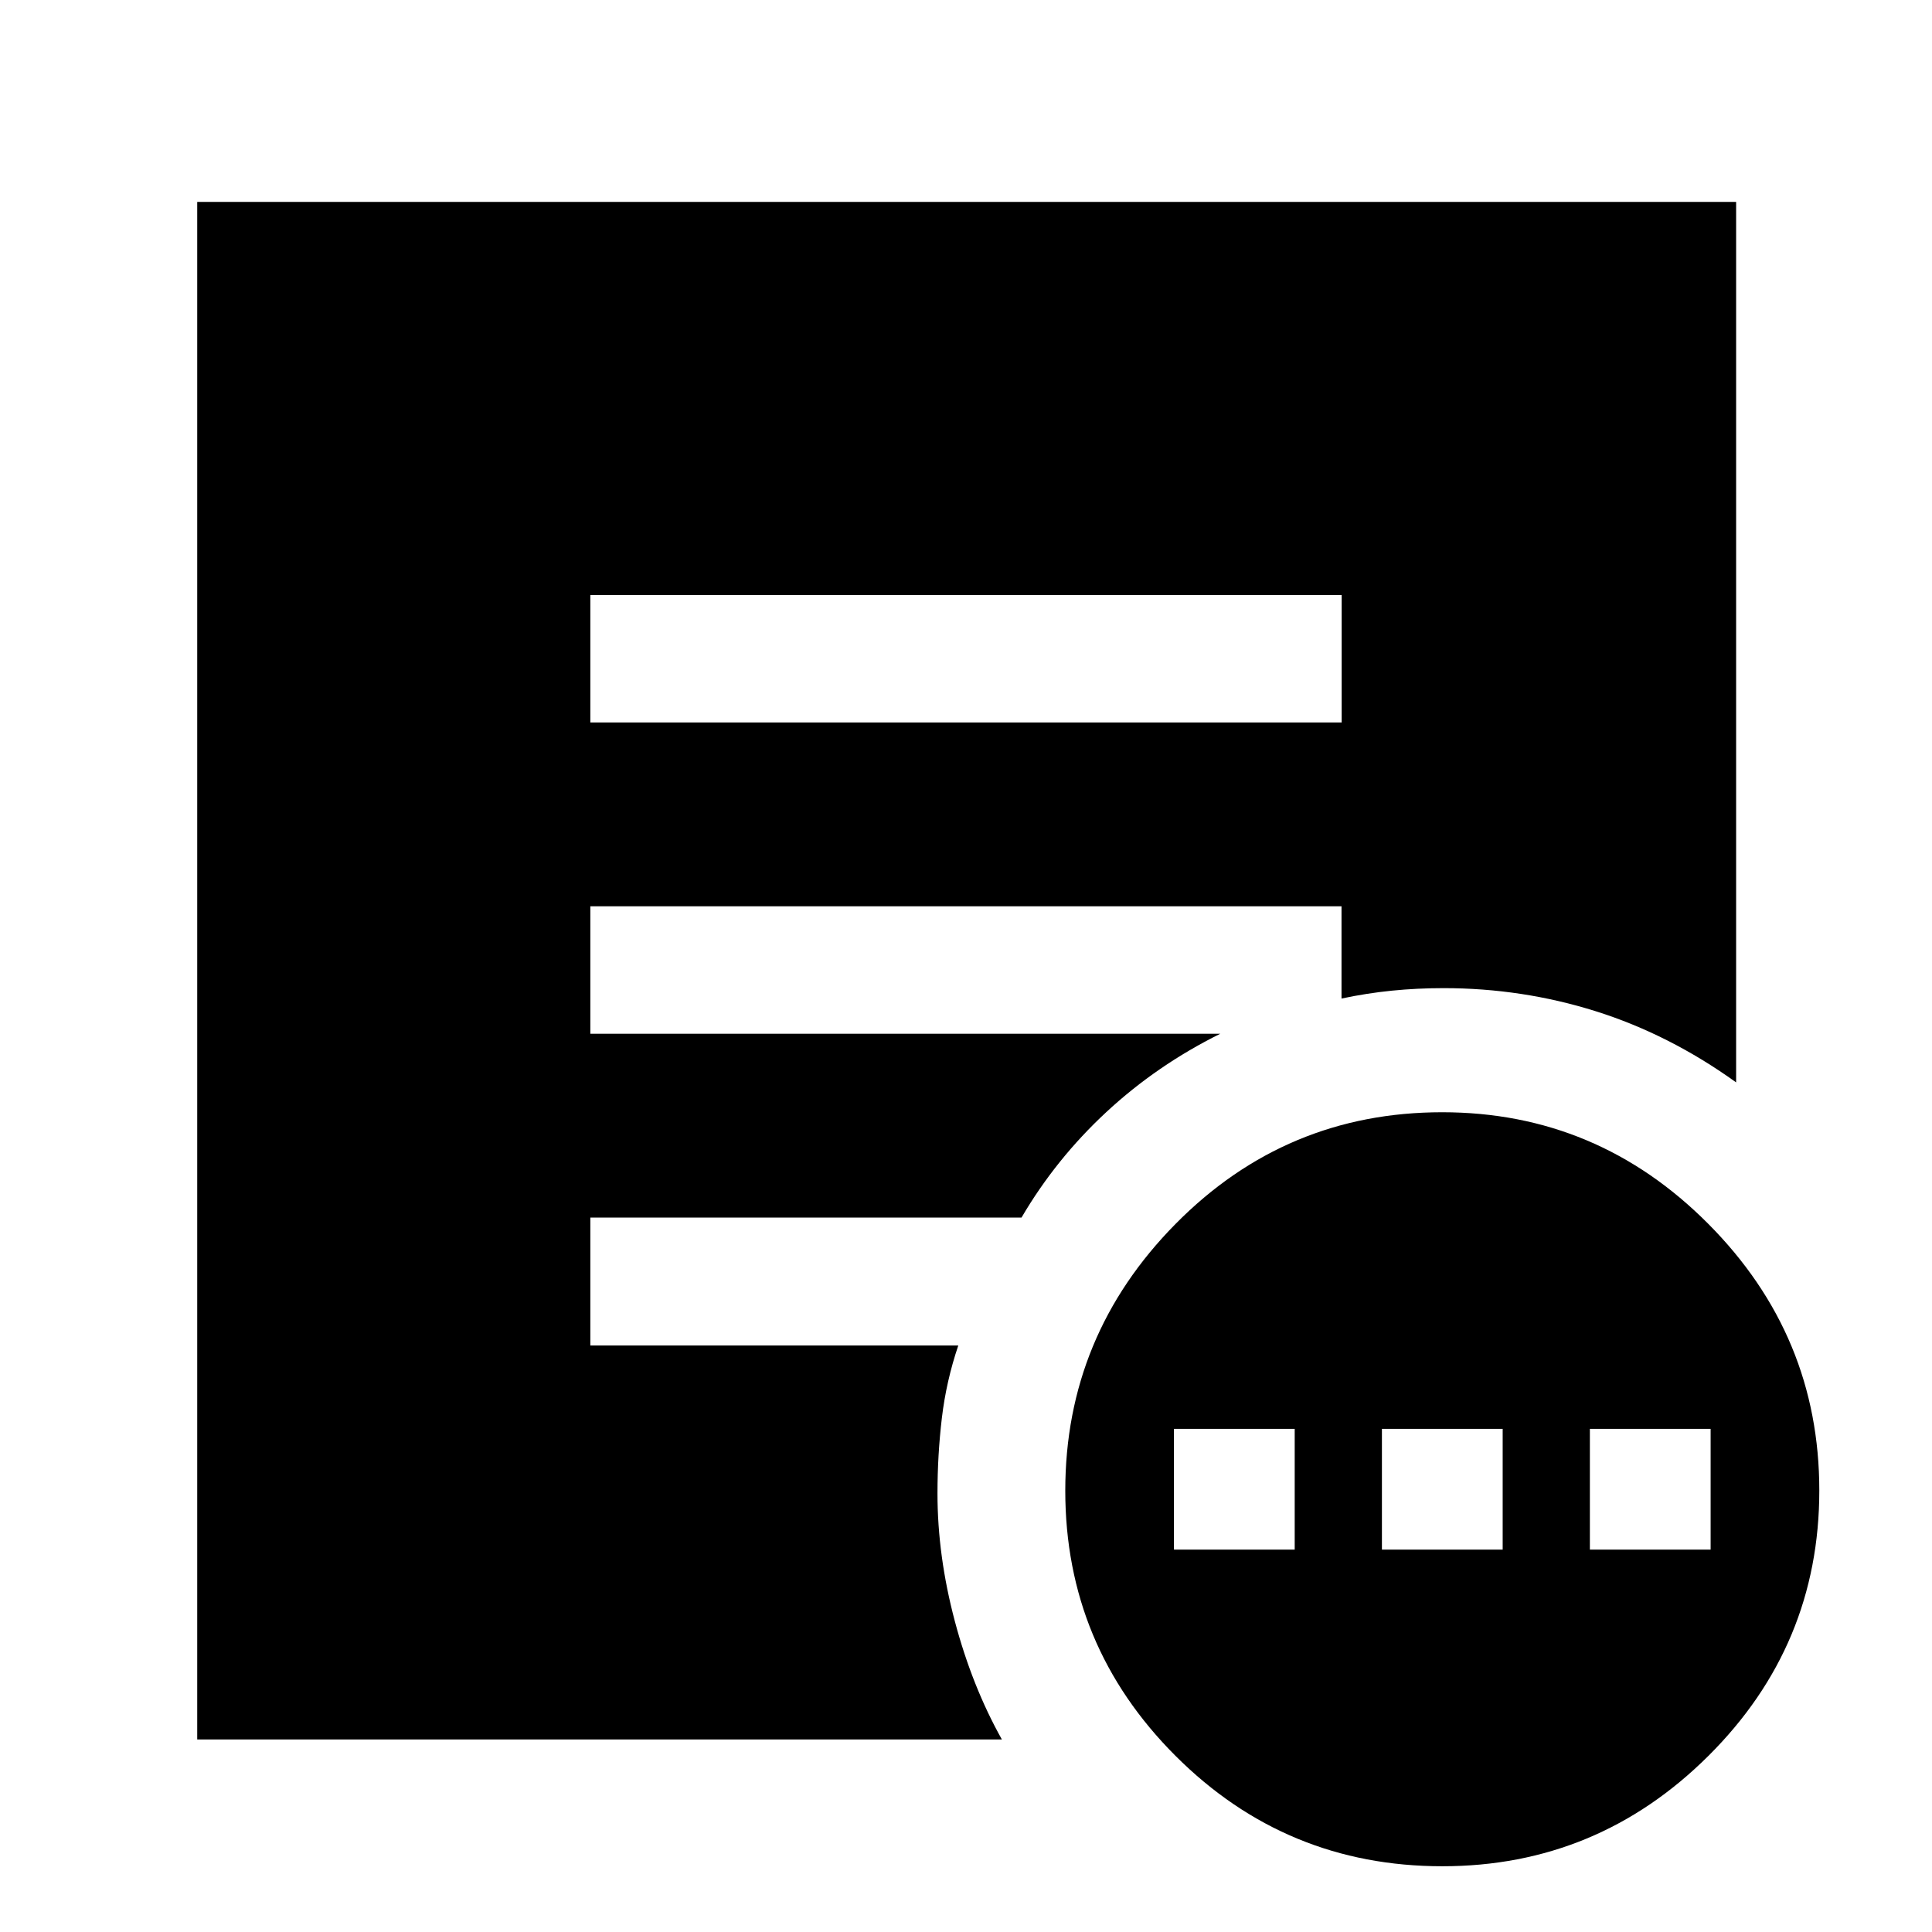 <svg xmlns="http://www.w3.org/2000/svg" height="40" viewBox="0 -960 960 960" width="40"><path d="M583.33-190h60v-60h-60v60Zm103.34 0h60v-60h-60v60ZM790-190h60v-60h-60v60ZM716.71-32.67q-77.71 0-132.54-54.79-54.84-54.78-54.84-131.83 0-77.04 54.79-132.54 54.79-55.5 132.5-55.5 77.05 0 132.21 55.45Q904-296.42 904-219.38q0 77.05-55.12 131.88T716.71-32.67ZM293.33-601h373.34v-63.33H293.33V-601Zm204.5 505.33H98v-764h764.67v437.5Q829.5-446 792.98-457.5 756.45-469 717.31-469q-13.14 0-25.64 1.25t-25.08 3.92v-45.84H293.33v63.34h313.01q-31.44 15.58-56.56 38.87-25.11 23.29-42.19 52.46H293.33v63.56h182.84q-6 17.74-8.17 36.09-2.17 18.35-2.17 37.44 0 31.03 8.62 63.47t23.38 58.77Z"/></svg>